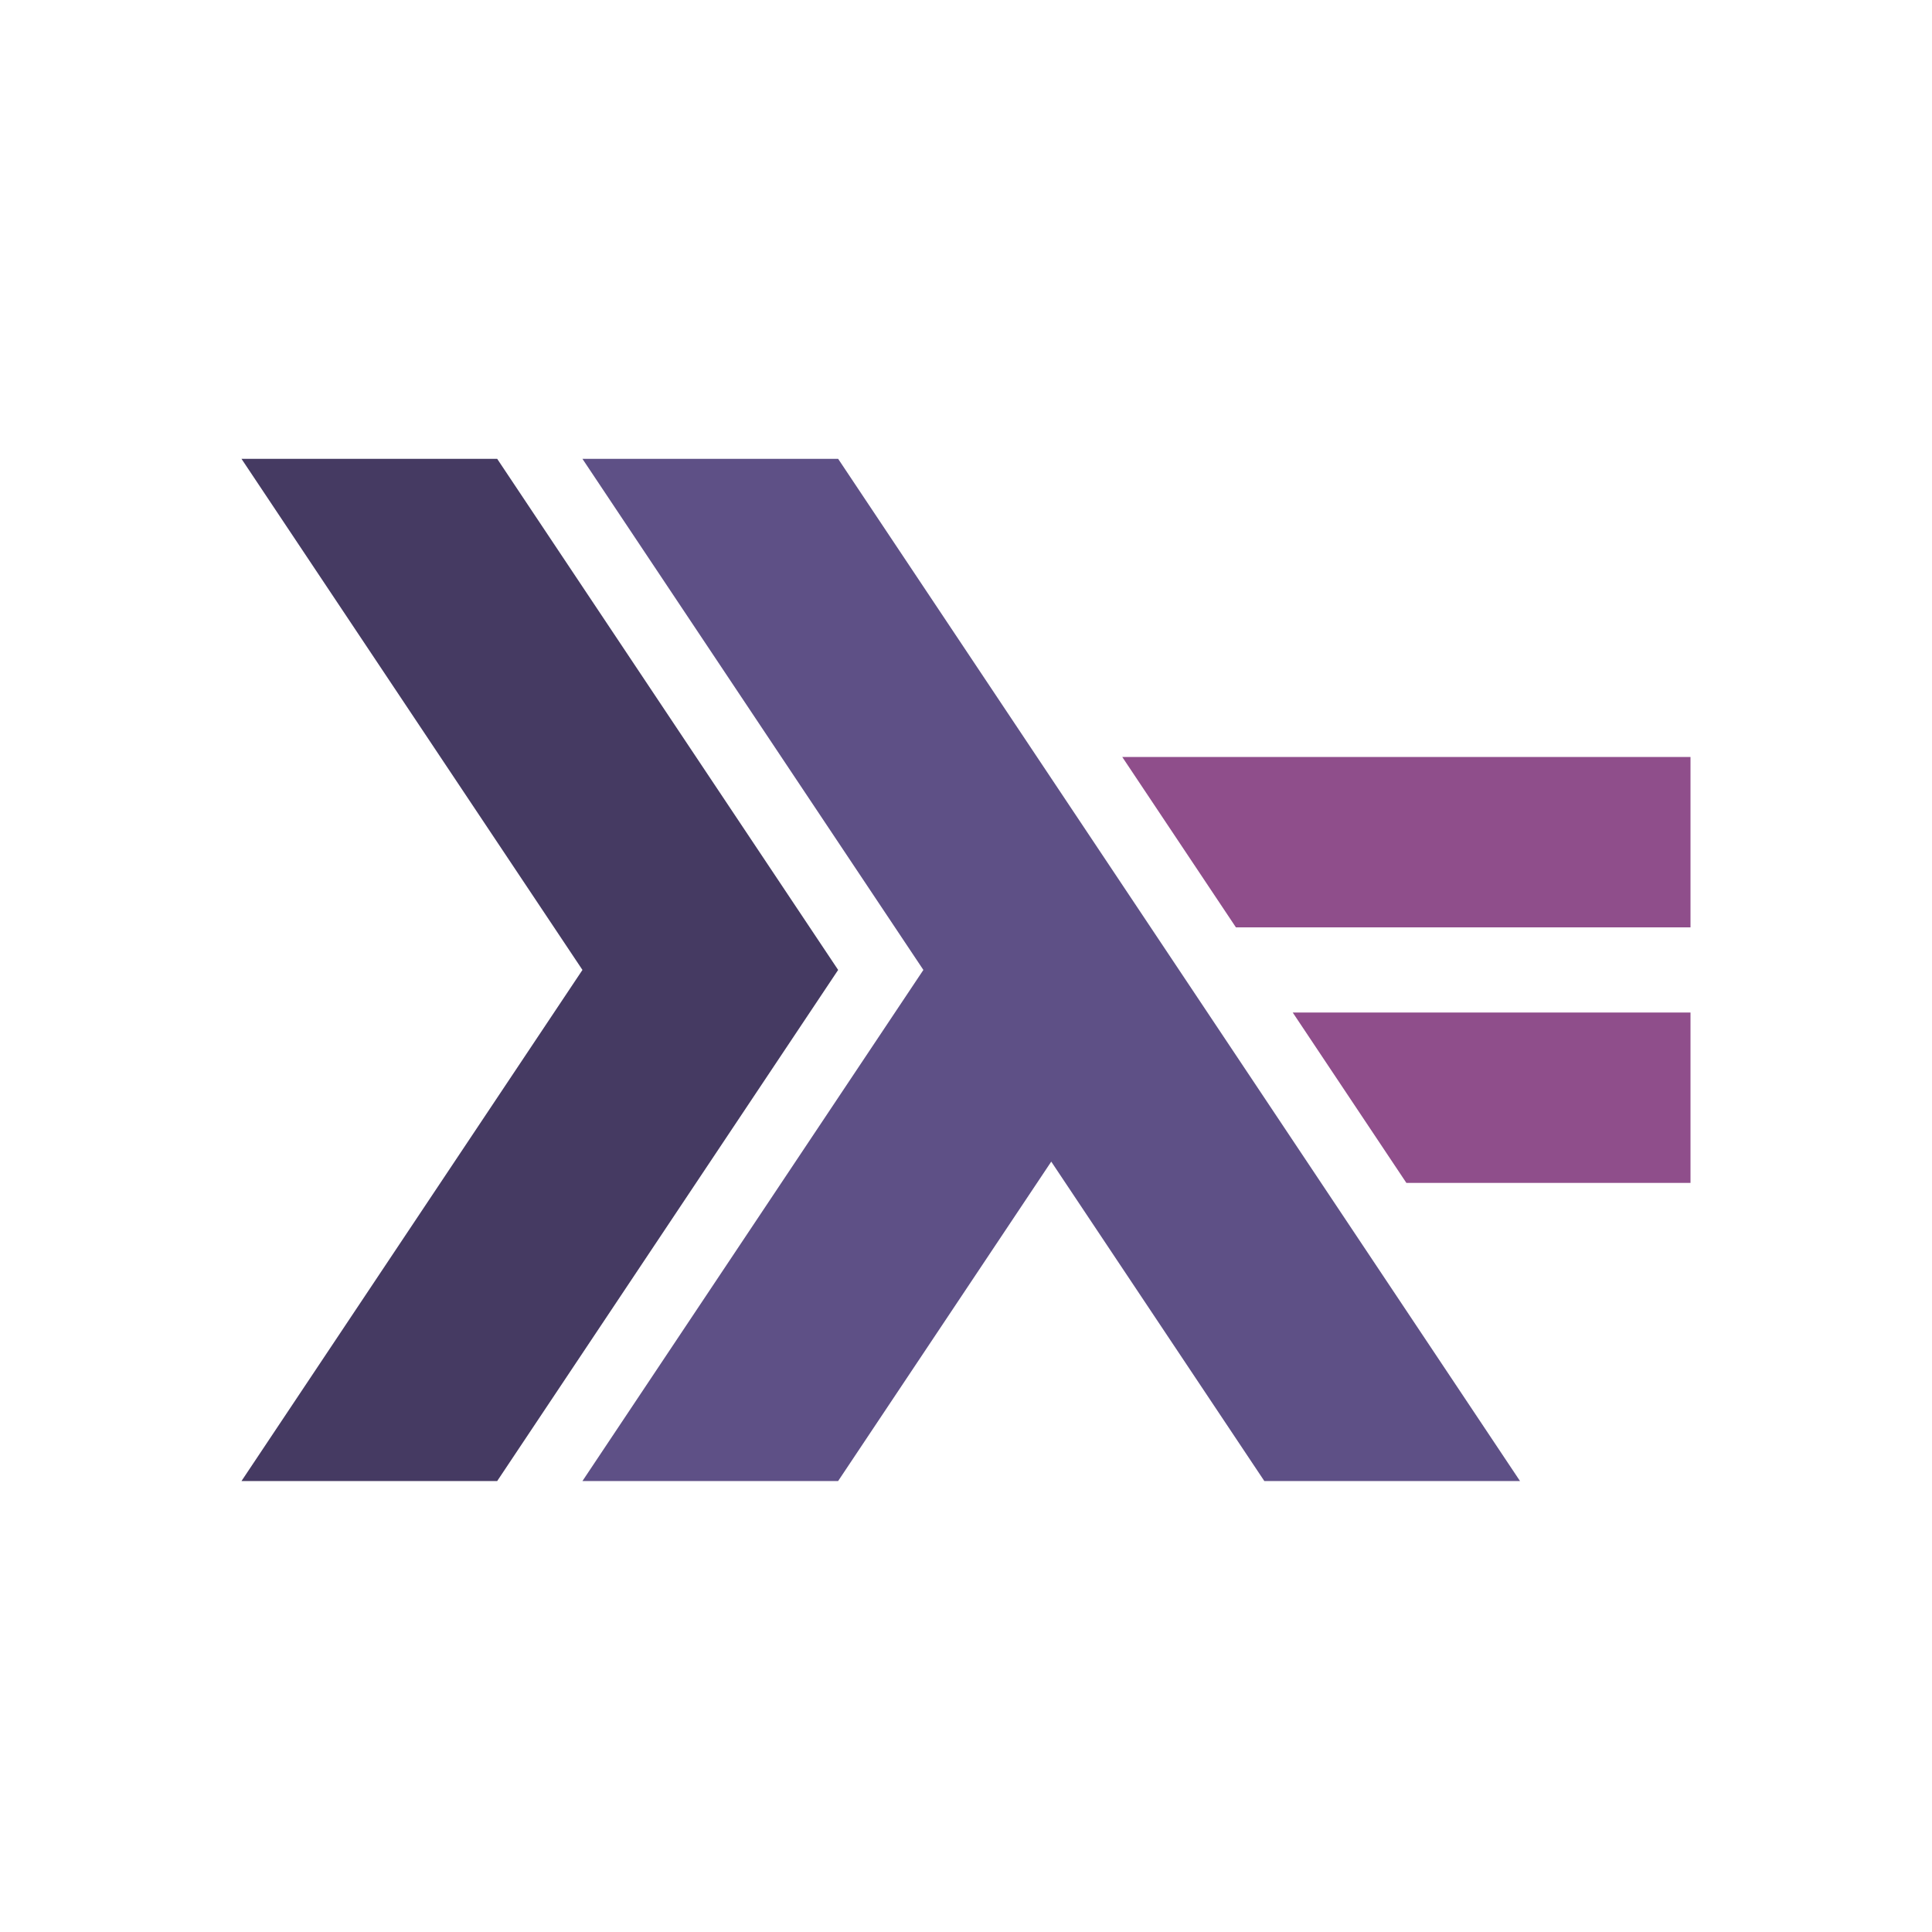 <svg width="80" height="80" viewBox="0 0 80 80" fill="none" xmlns="http://www.w3.org/2000/svg">
<path d="M10 61.326L24.118 40.163L10 19H20.588L34.706 40.163L20.588 61.326H10Z" fill="#453A62"/>
<path d="M24.118 61.326L38.235 40.163L24.118 19H34.706L62.94 61.326H52.353L43.53 48.1L34.705 61.326H24.118Z" fill="#5E5086"/>
<path d="M58.235 48.981L53.529 41.926H70V48.982H58.235V48.981ZM51.177 38.4L46.471 31.346H70V38.4H51.177Z" fill="#8F4E8B"/>
</svg>
